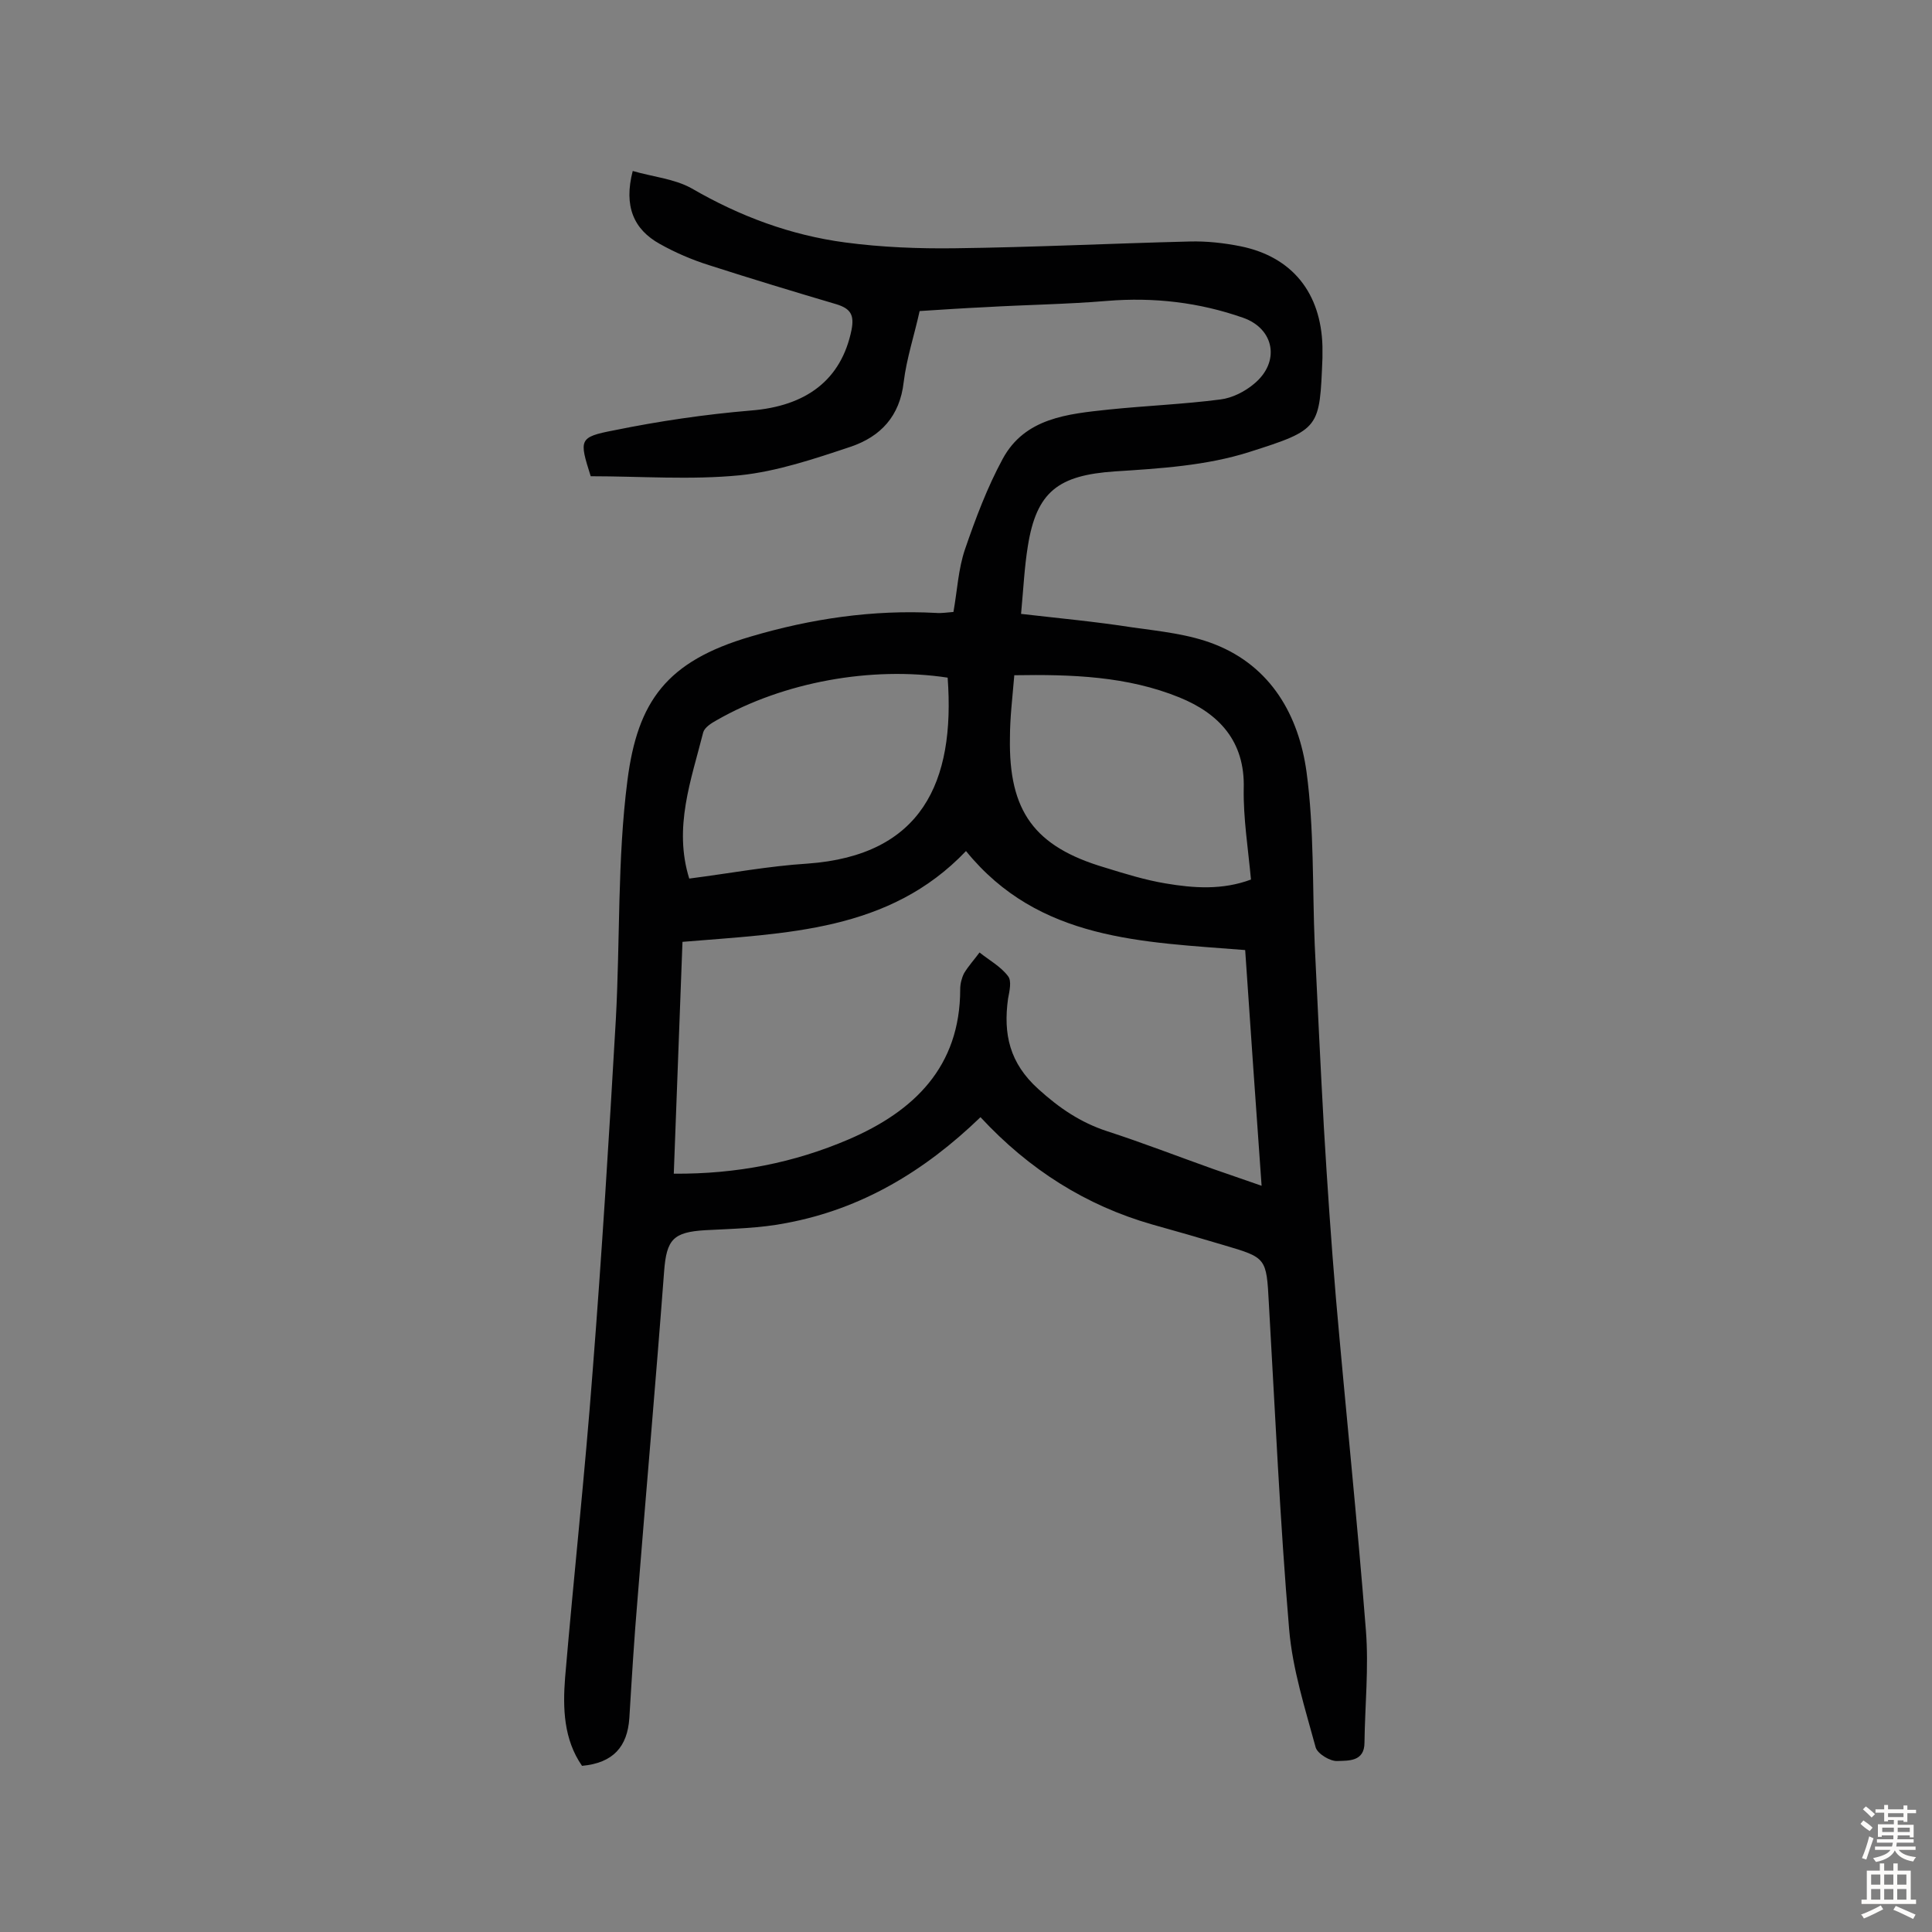 <svg enable-background="new 0 0 400 400" viewBox="0 0 400 400" xmlns="http://www.w3.org/2000/svg"><rect x="0" y="0" width="400" height="400" fill="#808080" stroke="none"/><path d="m203 231.3c-11.7 11.3-24.7 19-40.1 21.9-5.5 1.1-11.3 1.2-16.9 1.5-6.6.4-8 1.9-8.5 8.5-1.7 22.6-3.7 45.2-5.5 67.8-.7 8.2-1.2 16.5-1.7 24.7-.4 5.9-3.3 9.3-9.8 9.9-3.8-5.5-4-11.9-3.5-18.3 1.8-21.1 4.1-42.2 5.7-63.4 1.9-24.2 3.4-48.5 4.8-72.8.9-16.5.3-33.2 2.4-49.5 2.1-16.4 8.1-24.7 25.5-29.8 12.5-3.7 25.3-5.6 38.4-4.9 1.1.1 2.2-.1 3.6-.2.8-4.5 1-8.9 2.4-13 2.2-6.4 4.6-12.8 7.8-18.7 4.6-8.5 13.5-9.3 21.9-10.2 7.7-.8 15.5-1.1 23.2-2.1 2.4-.3 5-1.6 6.9-3.2 5.5-4.5 4.3-11.4-2.2-13.7-9.1-3.2-18.5-4.3-28.2-3.5-8.4.7-16.8.8-25.3 1.3-4.4.2-8.7.5-13.5.8-1.1 5-2.7 9.8-3.3 14.7-.8 7.1-4.8 11.3-11 13.4-7.5 2.5-15.2 5.1-22.9 5.9-10.2 1-20.6.2-30.9.2-2.4-7.6-2.5-8.1 4.8-9.5 9.3-1.9 18.8-3.3 28.3-4.1 11.6-.9 18.8-6.4 20.9-16.7.6-3.1-.2-4.4-3.1-5.3-8.8-2.6-17.7-5.3-26.4-8.1-3.5-1.1-7-2.6-10.2-4.4-5.4-3-7.5-7.8-5.6-15.1 4.1 1.2 8.6 1.6 12.2 3.6 10 5.8 20.5 9.7 31.8 11.2 7.5 1 15.2 1.3 22.7 1.2 16.2-.2 32.4-1 48.6-1.4 3.5-.1 7.1.3 10.6 1 10.7 2.2 16.6 9.7 16.9 20.7v2.4c-.6 14.6-.4 14.8-15.2 19.5-8.8 2.8-18.4 3.4-27.8 4-11.6.8-16.2 4.1-18 15.5-.7 4.3-.9 8.6-1.4 14 7.8.9 15.4 1.6 23.1 2.8 5.7.8 11.7 1.4 17 3.5 11.7 4.6 17.4 14.8 19 26.4 1.6 11.8 1.2 23.9 1.7 35.8.6 12.6 1.2 25.3 1.9 37.9.7 11.8 1.5 23.6 2.5 35.4 2 22.9 4.4 45.8 6.2 68.7.6 7.7-.2 15.5-.3 23.2 0 4-3.4 3.7-5.6 3.8-1.5.1-4.1-1.5-4.5-2.8-2.2-8.1-4.8-16.2-5.5-24.5-1.9-22.4-2.9-45-4.2-67.5-.5-9.4-.5-9.4-9.3-12-5-1.5-9.9-2.9-14.9-4.3-13.6-3.9-25.4-11.3-35.5-22.2zm-61.7-36.3c-.6 16.1-1.2 31.9-1.8 48 13.1.1 25-2.3 36.2-7.1 13.5-5.8 23.1-15 23.1-31.1 0-1.1.3-2.3.8-3.3.9-1.5 2.1-2.8 3.2-4.3 2 1.6 4.4 2.9 5.9 4.9.8 1 .3 3.1 0 4.7-1 7.3.3 13.3 6.3 18.7 4.3 3.9 8.7 6.9 14.2 8.7 7.4 2.4 14.6 5.2 21.9 7.8 3.2 1.1 6.3 2.2 10.1 3.5-1.2-16.7-2.3-32.7-3.4-48.8-21.2-1.7-42.7-1.9-57.8-20.5-15.9 16.7-37.2 17-58.7 18.8zm1.4-13.1c8.5-1.1 16.5-2.6 24.5-3.1 23.6-1.7 30.6-16.8 29-38.5-15.8-2.4-34 .9-47.8 8.8-1.1.6-2.5 1.5-2.8 2.5-2.5 9.9-6.2 19.7-2.9 30.3zm67.3-42.1c-.4 4.8-.9 8.8-.9 12.9-.3 15.3 5.1 22.6 19.6 26.9 4.2 1.3 8.4 2.6 12.6 3.3 5.9 1 11.8 1.4 17.7-.8-.6-6.5-1.6-12.7-1.5-18.8.3-9.9-5.2-15.6-13.3-18.9-10.8-4.4-22.3-4.8-34.2-4.6z" fill="#010102"/><g fill="#fcfbfa"><path d="m385.2 377.6.6-.7c.6.4 1.3.9 1.9 1.5l-.6.7c-.8-.5-1.4-1-1.9-1.5zm.3 7.1c.6-1.4 1.1-2.9 1.5-4.5.3.1.6.3.9.4-.5 1.4-1 2.9-1.5 4.4zm.2-10.1.6-.6c.7.5 1.3 1.1 1.9 1.6l-.7.7c-.6-.6-1.2-1.2-1.8-1.7zm8.4-.8h.8v.9h1.8v.7h-1.8v1.8h-.8v-.3h-1.2v.9h3.3v2.6h-.8v-.4h-2.5c0 .3 0 .6-.1.8h3.4v.7h-3.5c0 .3-.1.6-.1.8h4v.7h-3.5c.7.9 1.9 1.3 3.6 1.5-.2.2-.4.5-.6.9-1.9-.3-3.2-1.1-3.8-2.3-.5 1.1-1.8 2-3.9 2.4-.2-.3-.4-.5-.6-.8 1.9-.4 3.1-.9 3.6-1.7h-3.2v-.7h3.5c.1-.2.1-.5.2-.8h-3.3v-.7h3.4c0-.2 0-.5 0-.8h-2.4v.3h-.8v-2.6h3.3v-.9h-1.2v.3h-.8v-1.8h-1.8v-.7h1.8v-.9h.8v.9h3.2zm-4.4 5.5h2.4c0-.3 0-.6 0-.9h-2.4zm1.2-3.1h3.2v-.8h-3.2zm4.4 2.2h-2.4v.9h2.5v-.9z"/><path d="m389.2 385.8h.9v1.5h1.9v-1.5h.9v1.5h2.7v6h1.1v.9h-11.3v-.9h1.1v-6h2.7zm.2 8.7.5.8c-1.2.6-2.5 1.3-4 1.9-.2-.3-.3-.6-.6-.8 1.6-.6 3-1.3 4.1-1.9zm-2-4.3h1.9v-2.1h-1.9zm0 3.1h1.9v-2.2h-1.9zm2.7-3.1h1.9v-2.1h-1.9zm0 3.1h1.9v-2.2h-1.9zm2.4 1.3c1.4.6 2.7 1.2 4.1 1.8l-.5.9c-1.5-.7-2.8-1.4-4.1-1.9zm2.2-6.5h-1.9v2.1h1.9zm-1.9 5.2h1.9v-2.2h-1.9z"/></g></svg>